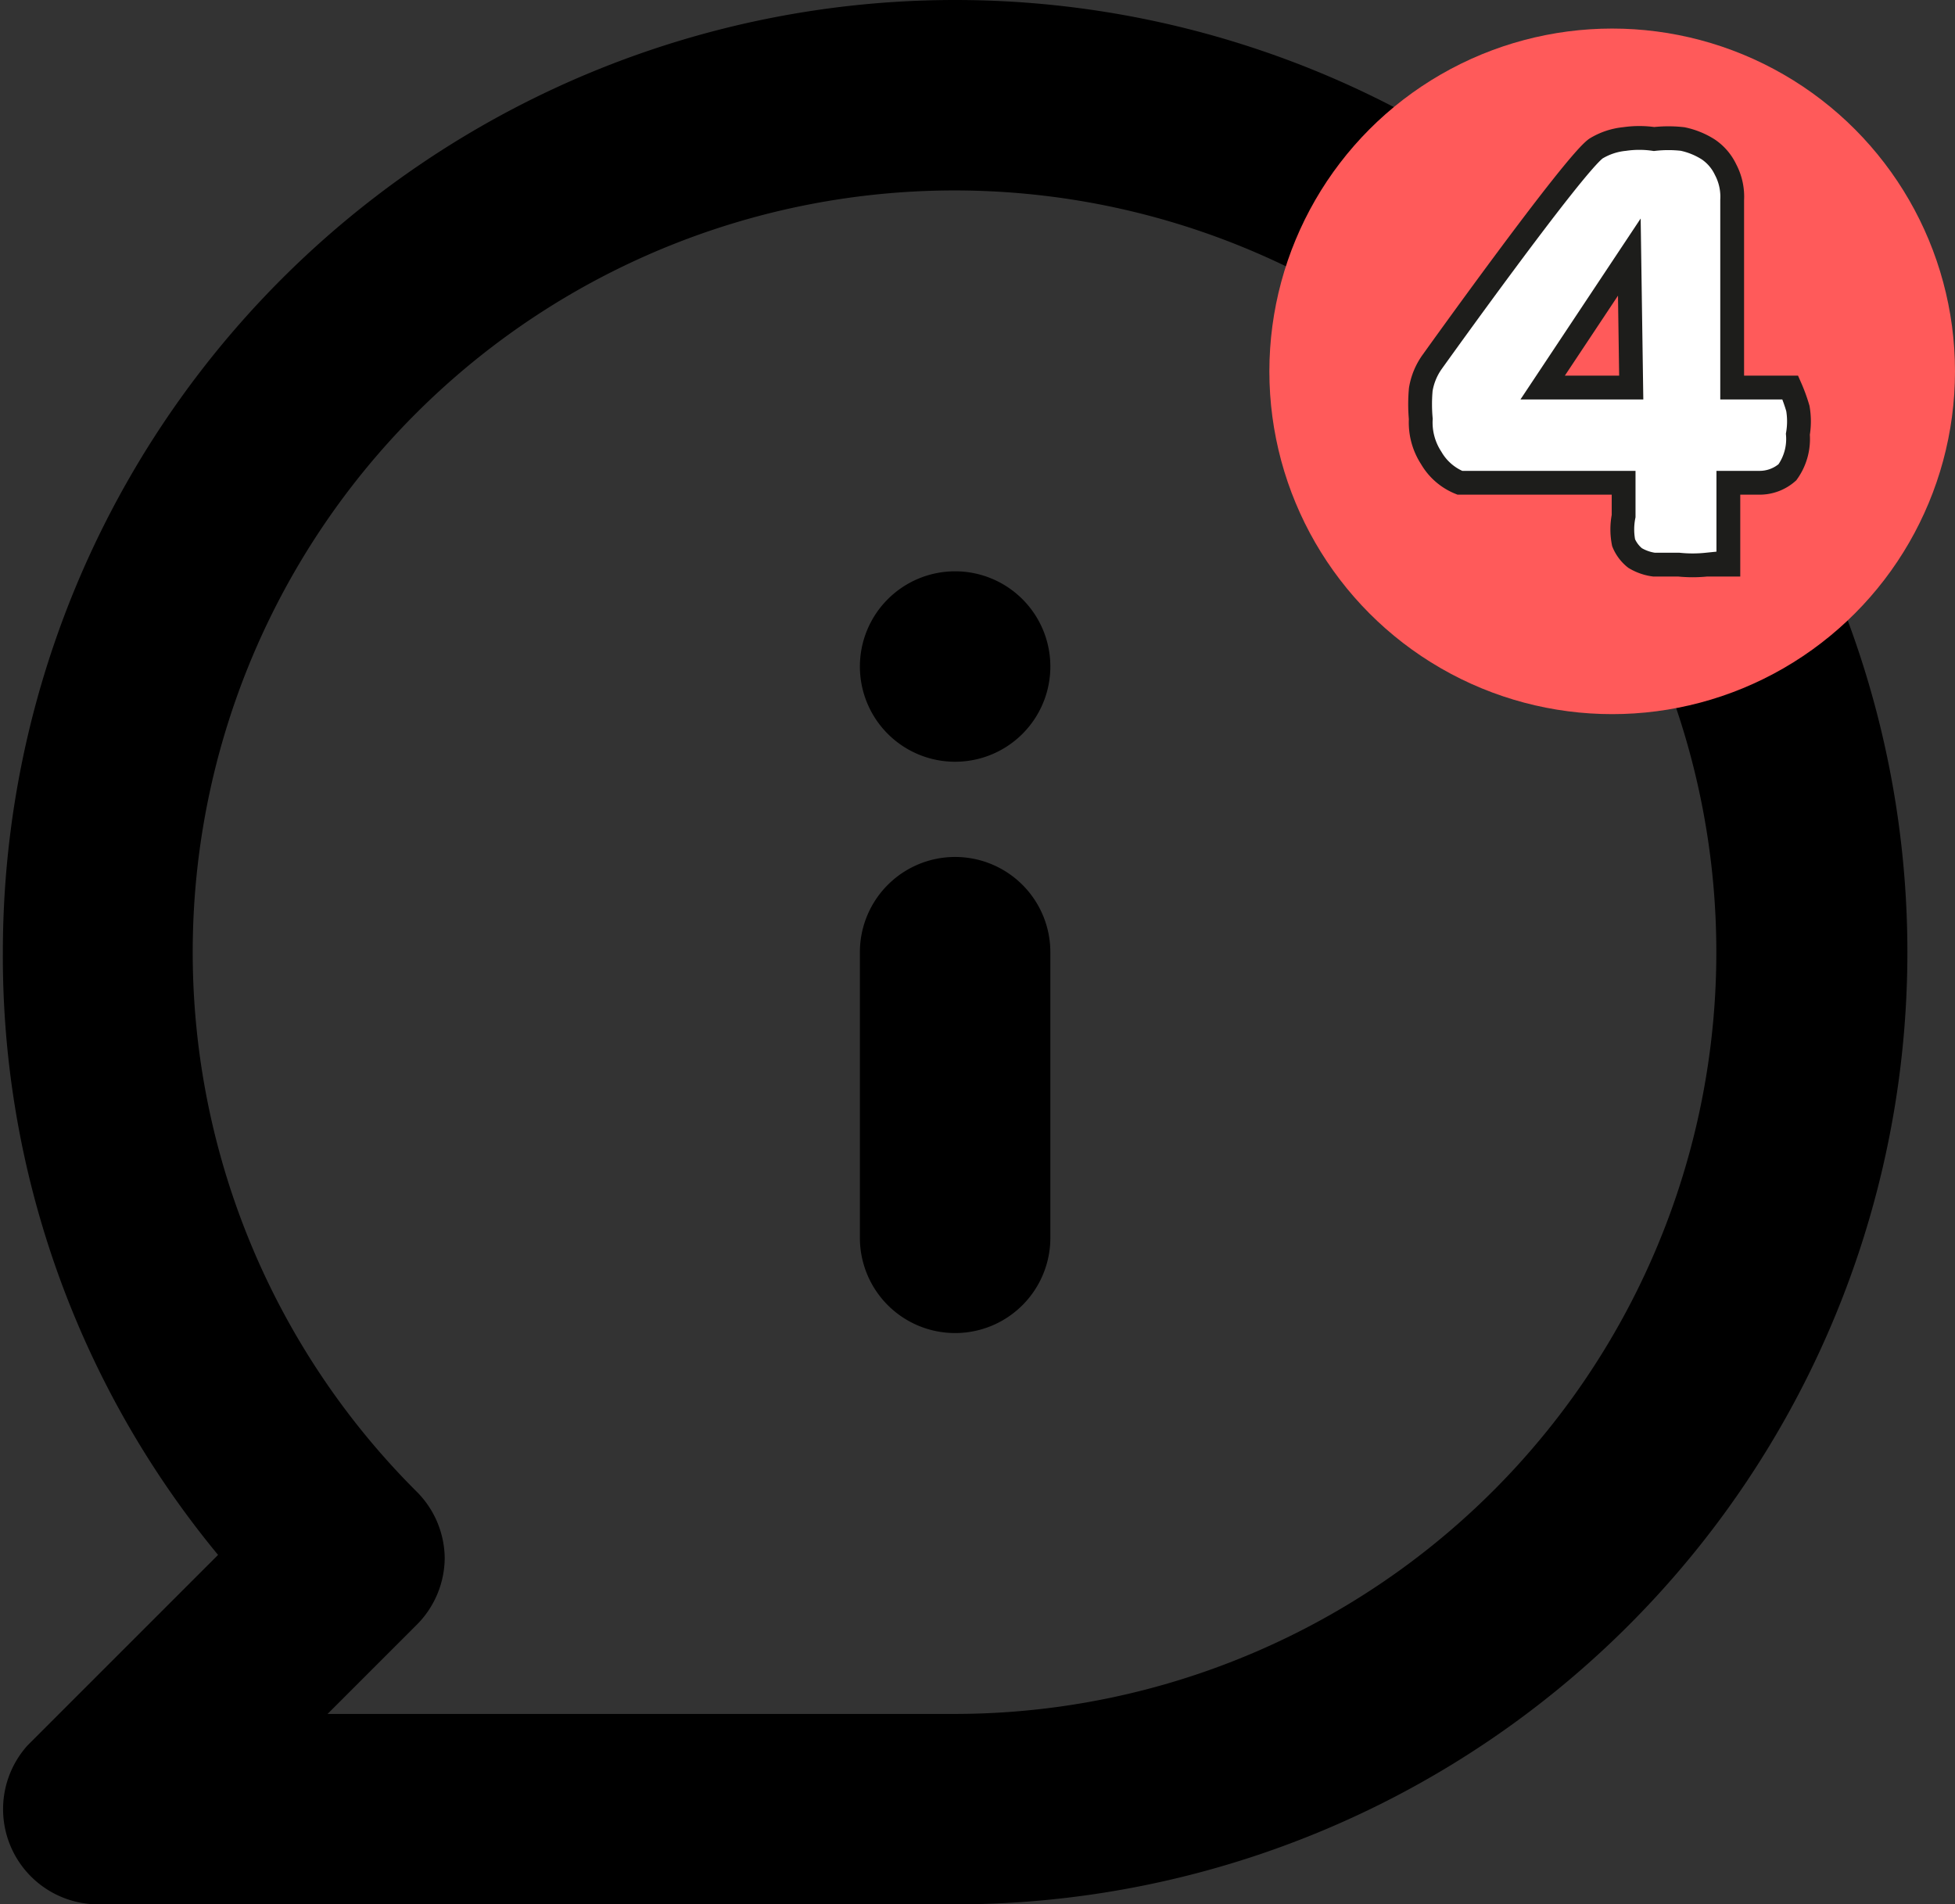 <svg id="Calque_1" data-name="Calque 1" xmlns="http://www.w3.org/2000/svg" viewBox="0 0 20.53 20"><rect x="0" y="0" width="20.53" height="20" fill="#333333" stroke="none"/><defs><style>.cls-1{fill:#ff5a5a;stroke:#ff5a5a;}.cls-1,.cls-2{stroke-miterlimit:10;}.cls-2{fill:#fff;stroke:#1d1d1b;stroke-width:0.25px;}</style></defs><path d="M12,11a1,1,0,0,0-1,1v3a1,1,0,0,0,2,0V12A1,1,0,0,0,12,11Zm0-3a1,1,0,1,0,1,1A1,1,0,0,0,12,8Zm0-6A10,10,0,0,0,2,12a9.87,9.87,0,0,0,2.26,6.33l-2,2A1,1,0,0,0,3,22h9A10,10,0,0,0,12,2Zm0,18H5.41l.93-.93a1,1,0,0,0,.3-.71,1,1,0,0,0-.3-.7A8,8,0,1,1,12,20Z" transform="translate(-1.97 -2)"/><circle class="cls-1" cx="16.93" cy="3.9" r="3.1"/><path class="cls-2" d="M18.73,3.56a.71.71,0,0,1,.3-.1,1.07,1.07,0,0,1,.31,0,1.32,1.32,0,0,1,.3,0,.81.81,0,0,1,.27.11.53.53,0,0,1,.18.21.61.61,0,0,1,.07.32V6.07h.61a1.77,1.77,0,0,1,.08.22.8.8,0,0,1,0,.27.6.6,0,0,1-.11.4.44.44,0,0,1-.3.11h-.32v.86l-.23,0a1.43,1.43,0,0,1-.29,0h-.26a.52.52,0,0,1-.2-.07.4.4,0,0,1-.12-.16.72.72,0,0,1,0-.28V7.07H17.3A.61.61,0,0,1,17,6.81a.68.68,0,0,1-.11-.41,1.71,1.71,0,0,1,0-.31.69.69,0,0,1,.12-.29S18.49,3.73,18.73,3.56Zm.35,1.14h0l-.91,1.37h.93Z" transform="translate(-1.97 -2)"/></svg>
